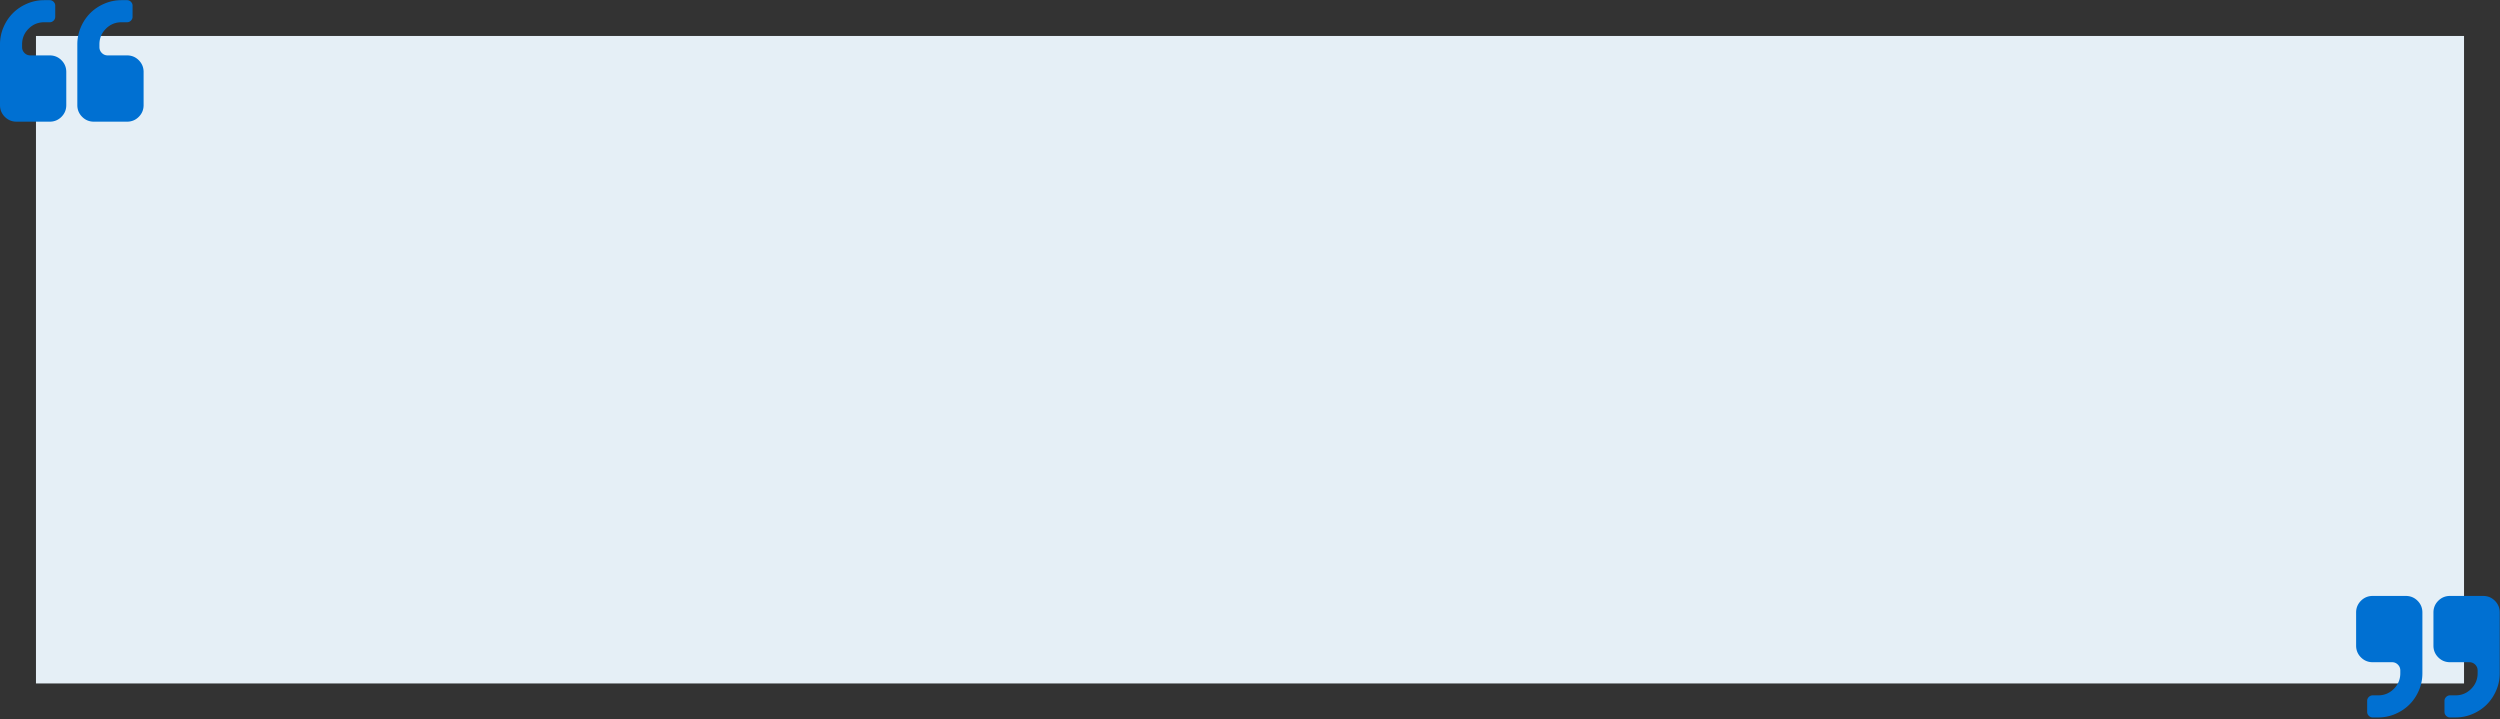 <svg xmlns="http://www.w3.org/2000/svg" width="1112" height="320" viewBox="0 0 1112 320">
    <rect x="0" y="0" width="1112" height="320" fill="#333333" stroke="none"/>
    <g fill="none" fill-rule="nonzero">
        <path fill="#E5EFF6" d="M16 16h1080v288H16z"/>
        <g fill="#0070D2">
            <path d="M22.11 24.641h-8.598c-1.024 0-1.894-.358-2.61-1.074-.717-.717-1.075-1.587-1.075-2.611v-1.228c0-2.713.96-5.029 2.879-6.948 1.92-1.92 4.236-2.88 6.948-2.88h2.457c.665 0 1.24-.242 1.727-.728.486-.487.73-1.062.73-1.728V2.53c0-.665-.244-1.241-.73-1.727s-1.062-.73-1.727-.73h-2.457c-2.661 0-5.2.519-7.62 1.555-2.418 1.037-4.51 2.438-6.276 4.204-1.766 1.765-3.167 3.857-4.203 6.276A19.144 19.144 0 0 0 0 19.728v27.024c0 2.048.716 3.788 2.15 5.221 1.433 1.433 3.173 2.15 5.22 2.15h14.742c2.047 0 3.787-.717 5.22-2.15 1.433-1.433 2.15-3.173 2.15-5.221v-14.74c0-2.048-.717-3.787-2.15-5.221-1.433-1.433-3.174-2.15-5.221-2.15zM61.728 26.79c-1.433-1.432-3.173-2.149-5.22-2.149h-8.6c-1.022 0-1.893-.358-2.609-1.074-.717-.717-1.075-1.587-1.075-2.611v-1.228c0-2.713.96-5.029 2.879-6.948 1.919-1.92 4.235-2.88 6.949-2.88h2.456c.665 0 1.241-.242 1.727-.728.486-.487.73-1.062.73-1.728V2.53c0-.665-.244-1.241-.73-1.727s-1.062-.73-1.727-.73h-2.456c-2.664 0-5.203.519-7.622 1.555-2.418 1.037-4.51 2.438-6.275 4.204-1.766 1.765-3.168 3.857-4.204 6.276a19.15 19.15 0 0 0-1.555 7.62v27.024c0 2.048.717 3.788 2.15 5.221 1.432 1.433 3.173 2.15 5.22 2.15h14.74c2.048 0 3.788-.717 5.221-2.15 1.434-1.433 2.15-3.173 2.15-5.221v-14.74c0-2.048-.716-3.787-2.149-5.221z"/>
        </g>
        <g fill="#0070D2">
            <path d="M1070.111 265.074h-14.74c-2.048 0-3.788.716-5.222 2.15-1.432 1.432-2.149 3.172-2.149 5.22v14.74c0 2.048.716 3.788 2.15 5.22 1.433 1.434 3.173 2.15 5.22 2.15h8.6c1.023 0 1.893.359 2.61 1.075.716.716 1.074 1.587 1.074 2.61v1.229c0 2.713-.96 5.028-2.879 6.948-1.92 1.918-4.235 2.878-6.948 2.878h-2.457c-.665 0-1.24.244-1.727.73-.486.486-.73 1.062-.73 1.727v4.914c0 .665.244 1.242.73 1.728.486.485 1.062.73 1.727.73h2.457c2.662 0 5.202-.52 7.62-1.556 2.419-1.036 4.51-2.438 6.277-4.203 1.765-1.766 3.166-3.858 4.203-6.277a19.147 19.147 0 0 0 1.554-7.62v-27.024c0-2.047-.716-3.787-2.15-5.22-1.432-1.433-3.172-2.15-5.22-2.15zM1109.726 267.223c-1.432-1.433-3.173-2.15-5.22-2.15h-14.74c-2.048 0-3.788.717-5.221 2.15-1.433 1.433-2.15 3.173-2.15 5.221v14.74c0 2.048.717 3.788 2.15 5.22 1.433 1.434 3.173 2.15 5.22 2.15h8.599c1.023 0 1.894.359 2.61 1.075.717.717 1.076 1.587 1.076 2.61v1.229c0 2.713-.96 5.028-2.88 6.948-1.919 1.918-4.234 2.878-6.948 2.878h-2.457c-.665 0-1.241.244-1.727.73s-.73 1.062-.73 1.727v4.914c0 .665.244 1.242.73 1.728.486.485 1.062.73 1.727.73h2.457c2.662 0 5.201-.52 7.62-1.556 2.418-1.036 4.51-2.438 6.276-4.203 1.766-1.766 3.168-3.859 4.204-6.277a19.148 19.148 0 0 0 1.554-7.62v-27.024c0-2.047-.716-3.787-2.15-5.22z"/>
        </g>
    </g>
</svg>
